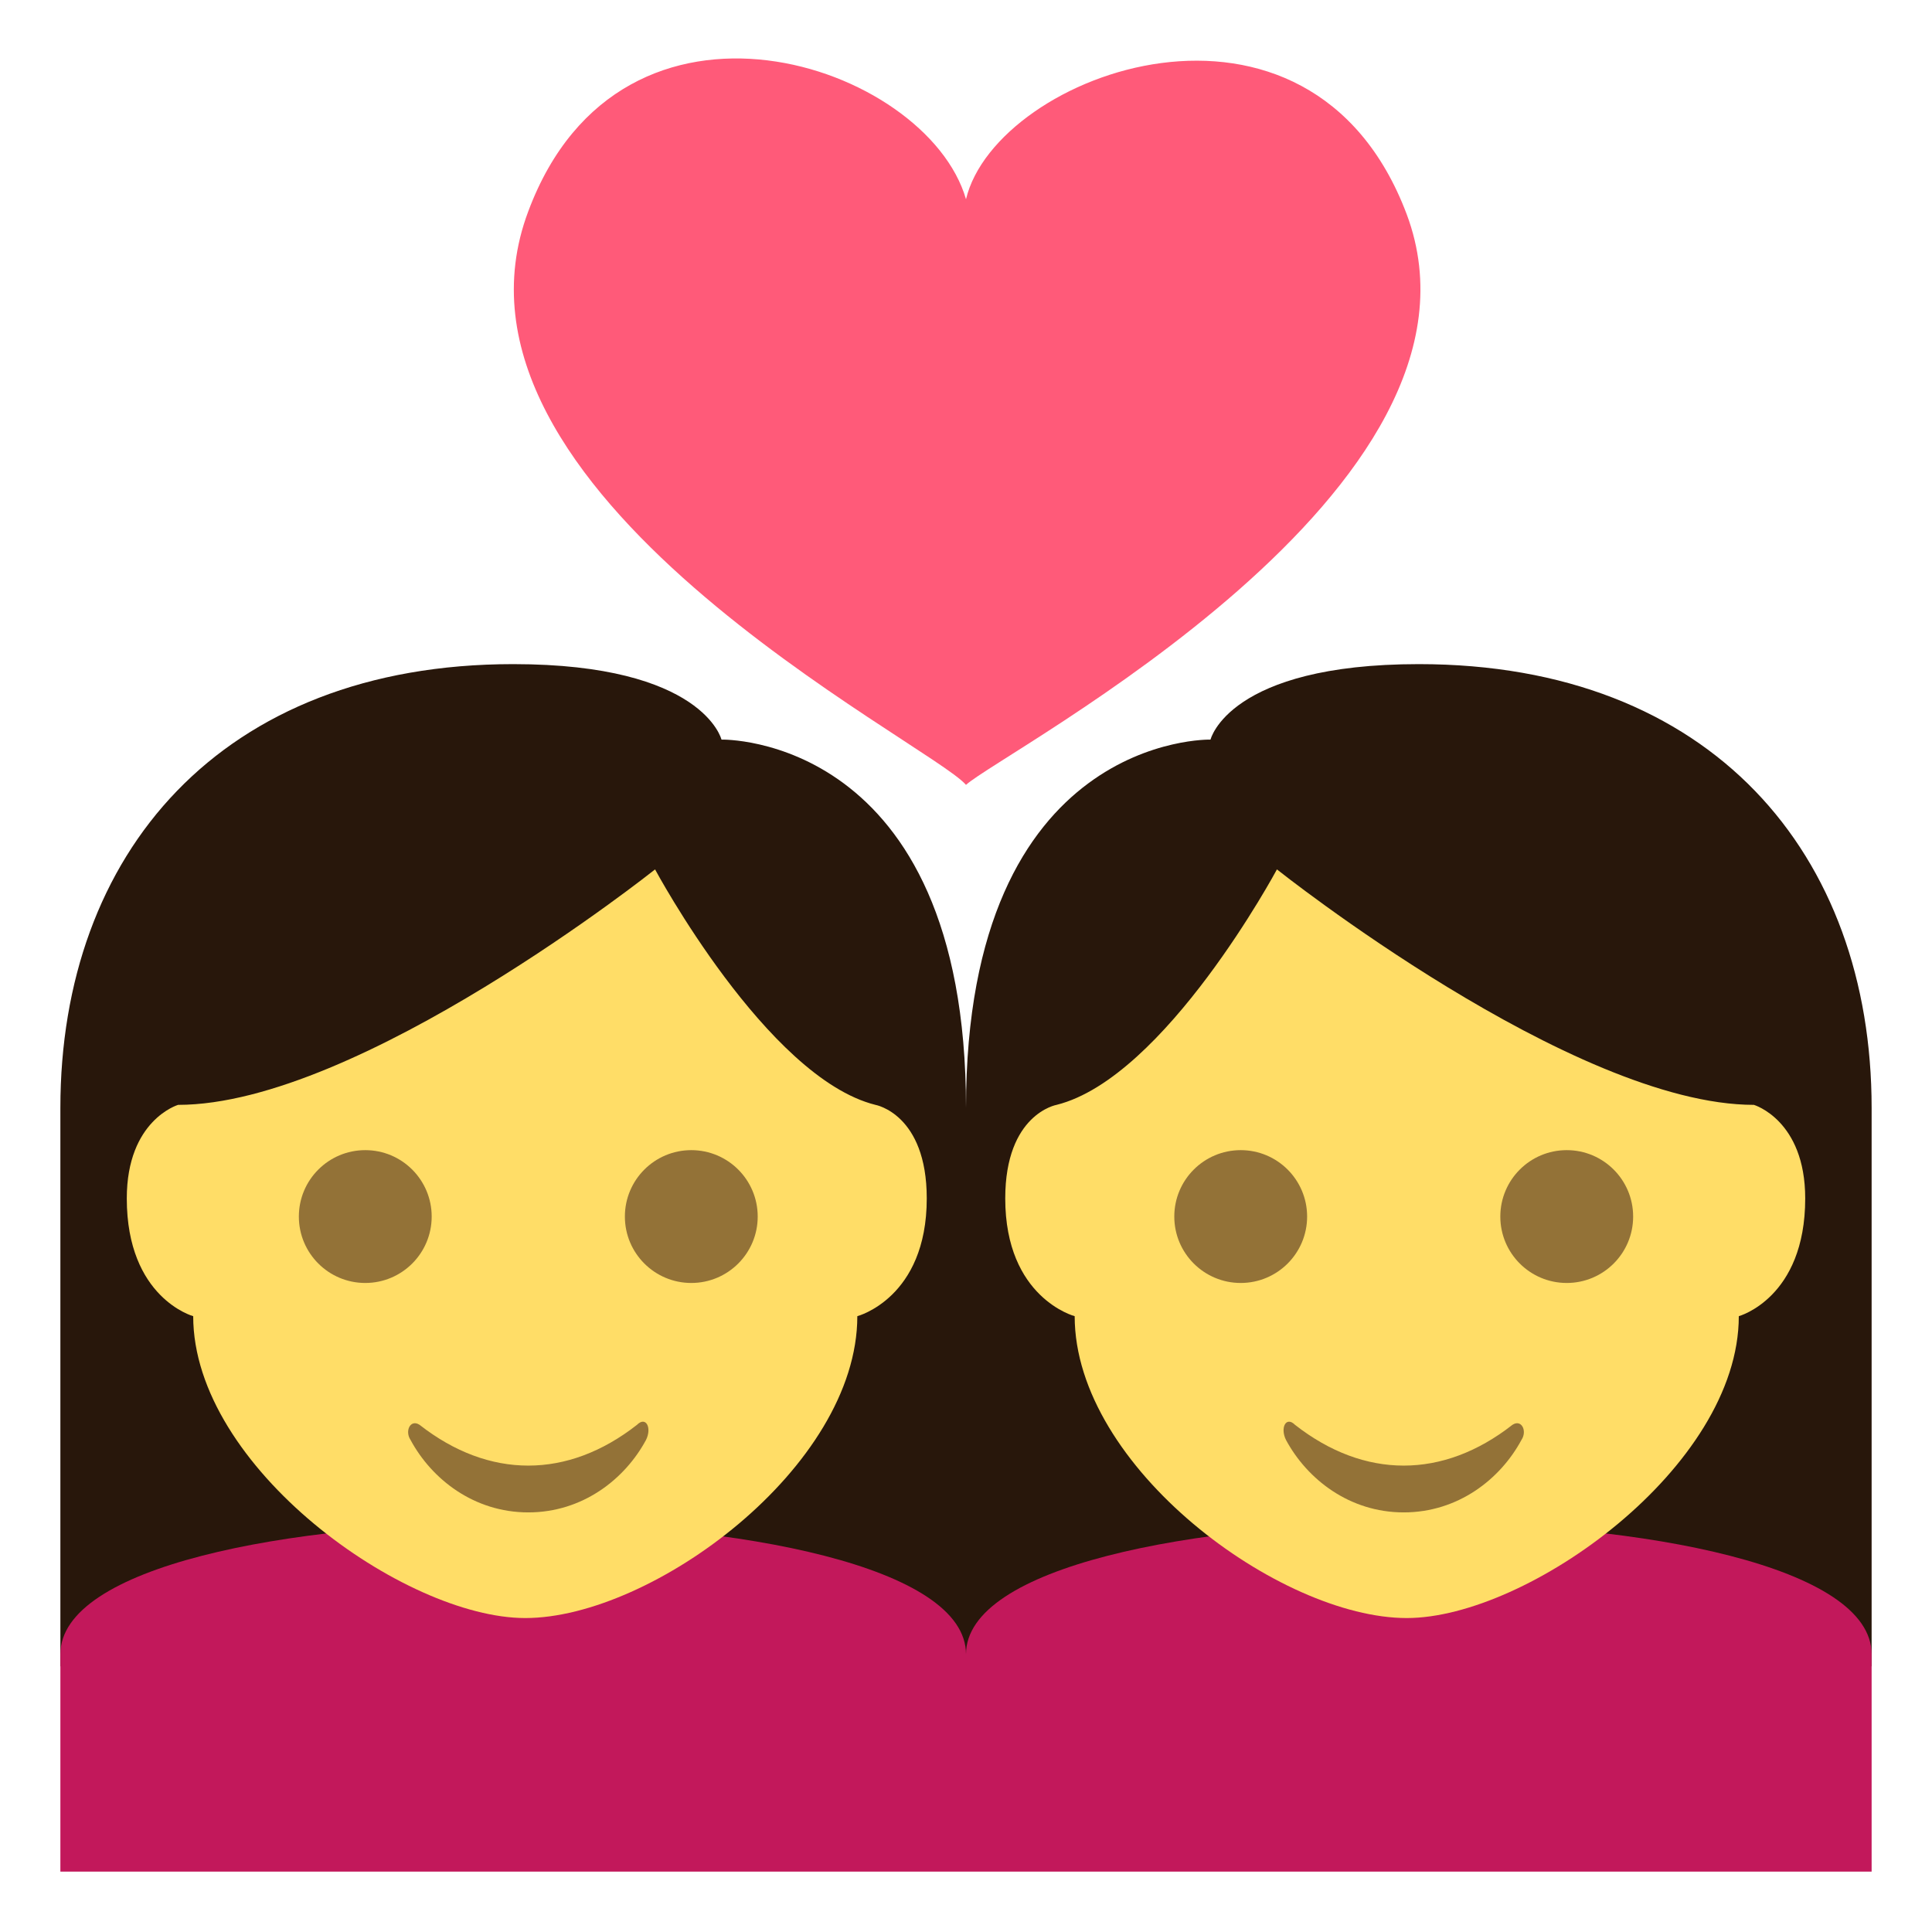 <svg xmlns="http://www.w3.org/2000/svg" viewBox="0 0 64 64" enable-background="new 0 0 64 64"><path d="m46.6 7.1c-3.2-8.5-13.6-4.7-14.6-.5-1.3-4.5-11.4-7.9-14.5.4-3.5 9.3 13.3 17.6 14.5 19 1.2-1.1 18-9.8 14.6-18.9" fill="#ff5a79"/><path d="M17,22C7.3,22,2,28.3,2,36.7v18.5h30V36.7c0-12.4-8.1-12.2-8.1-12.2S23.3,22,17,22z" fill="#28170b"/><path d="m2 54.8v7.2h30v-7.2c0-5.8-30-5.8-30 0" fill="#c2185b"/><path d="m6.4 43.6c0 0-2.2-.6-2.2-3.9 0-2.6 1.7-3.1 1.7-3.1 6 0 15.8-7.8 15.8-7.8s3.7 6.9 7.3 7.8c0 0 1.7.3 1.7 3.1 0 3.3-2.3 3.9-2.3 3.9 0 5-6.8 10-11 10-4 0-11-5-11-10" fill="#ffdd67"/><g fill="#937237"><circle cx="12.1" cy="40.3" r="2.2"/><circle cx="22.9" cy="40.3" r="2.2"/><path d="m21.1 47.2c-2.3 1.8-4.9 1.8-7.2 0-.3-.2-.5.2-.3.5.7 1.3 2.1 2.4 3.9 2.4s3.2-1.1 3.9-2.4c.2-.4 0-.8-.3-.5"/></g><path d="M47,22c9.7,0,15,6.3,15,14.7v18.5H32V36.7c0-12.4,8.1-12.2,8.1-12.2S40.7,22,47,22z" fill="#28170b"/><path d="m62 54.8v7.2h-30v-7.2c0-5.8 30-5.8 30 0" fill="#c2185b"/><path d="m57.6 43.6c0 0 2.2-.6 2.2-3.9 0-2.6-1.7-3.1-1.7-3.1-6 0-15.8-7.8-15.8-7.8s-3.7 6.9-7.3 7.8c0 0-1.7.3-1.7 3.1 0 3.3 2.3 3.9 2.3 3.9 0 5 6.8 10 11 10 4 0 11-5 11-10" fill="#ffdd67"/><g fill="#937237"><circle cx="51.9" cy="40.3" r="2.2"/><circle cx="41.1" cy="40.3" r="2.2"/><path d="m42.9 47.2c2.3 1.8 4.9 1.8 7.2 0 .3-.2.5.2.3.5-.7 1.3-2.1 2.4-3.9 2.4-1.8 0-3.2-1.1-3.9-2.4-.2-.4 0-.8.3-.5"/></g></svg>